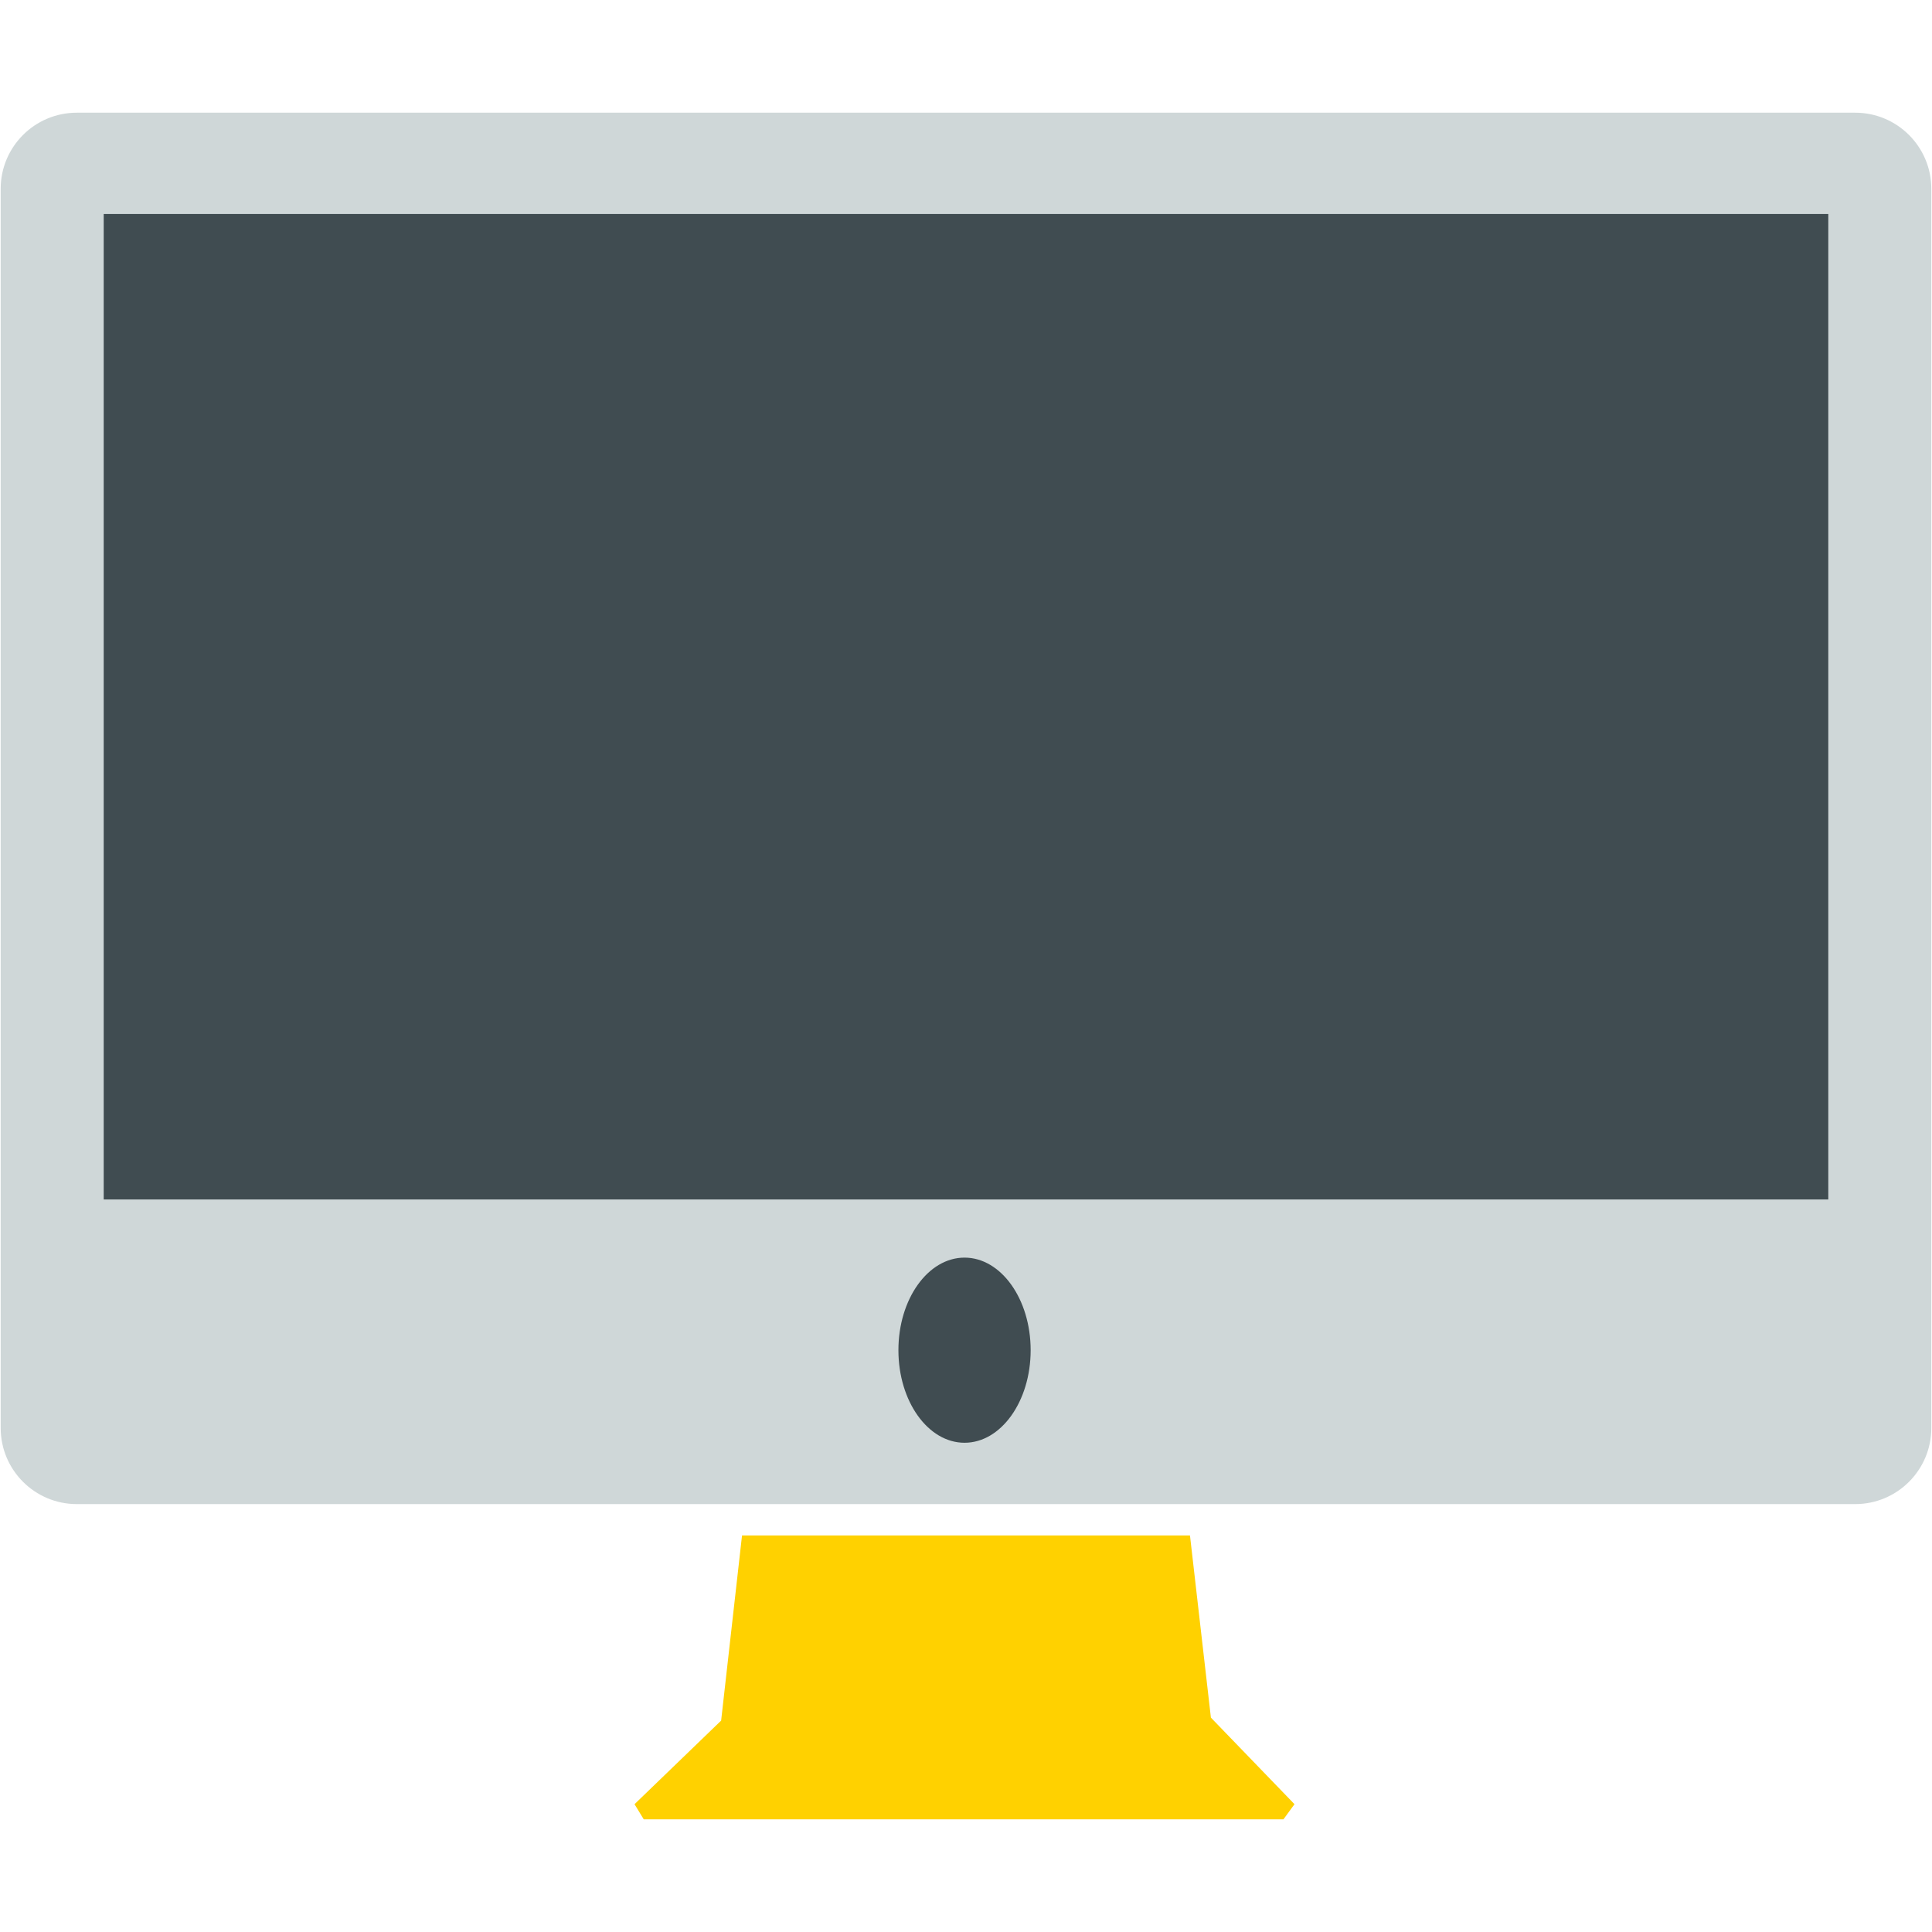 <?xml version="1.0" encoding="utf-8"?>
<!-- Generator: Adobe Illustrator 15.1.0, SVG Export Plug-In . SVG Version: 6.00 Build 0)  -->
<!DOCTYPE svg PUBLIC "-//W3C//DTD SVG 1.1//EN" "http://www.w3.org/Graphics/SVG/1.1/DTD/svg11.dtd">
<svg version="1.1" id="Layer_1" xmlns="http://www.w3.org/2000/svg" xmlns:xlink="http://www.w3.org/1999/xlink" x="0px" y="0px"
     width="300px" height="300px" viewBox="0 0 300 300" enable-background="new 0 0 300 300" xml:space="preserve">
<g id="PFMOCKOSX">
	<g id="MAC">
		<path fill="#CFD7D8" d="M299.895,221.729c0,6.531-5.293,11.825-11.823,11.825H11.929c-6.529,0-11.823-5.294-11.823-11.825V29.323
			c0-6.53,5.294-11.824,11.823-11.824h276.143c6.53,0,11.823,5.294,11.823,11.824V221.729z"/>
		<ellipse fill="#404C51" cx="149.772" cy="209.657" rx="10.267" ry="14.374"/>
	</g>
	<rect id="SCREEN" x="16.104" y="33.23" fill="#404C51" width="267.793" height="153.023"/>
	<polygon id="MACSTAND" fill="#FFD100" points="201.009,280.154 199.297,282.501 99.958,282.501 98.529,280.154 111.978,267.172 
		115.222,238.421 184.779,238.421 188.028,266.711 	"/>
</g>
</svg>
